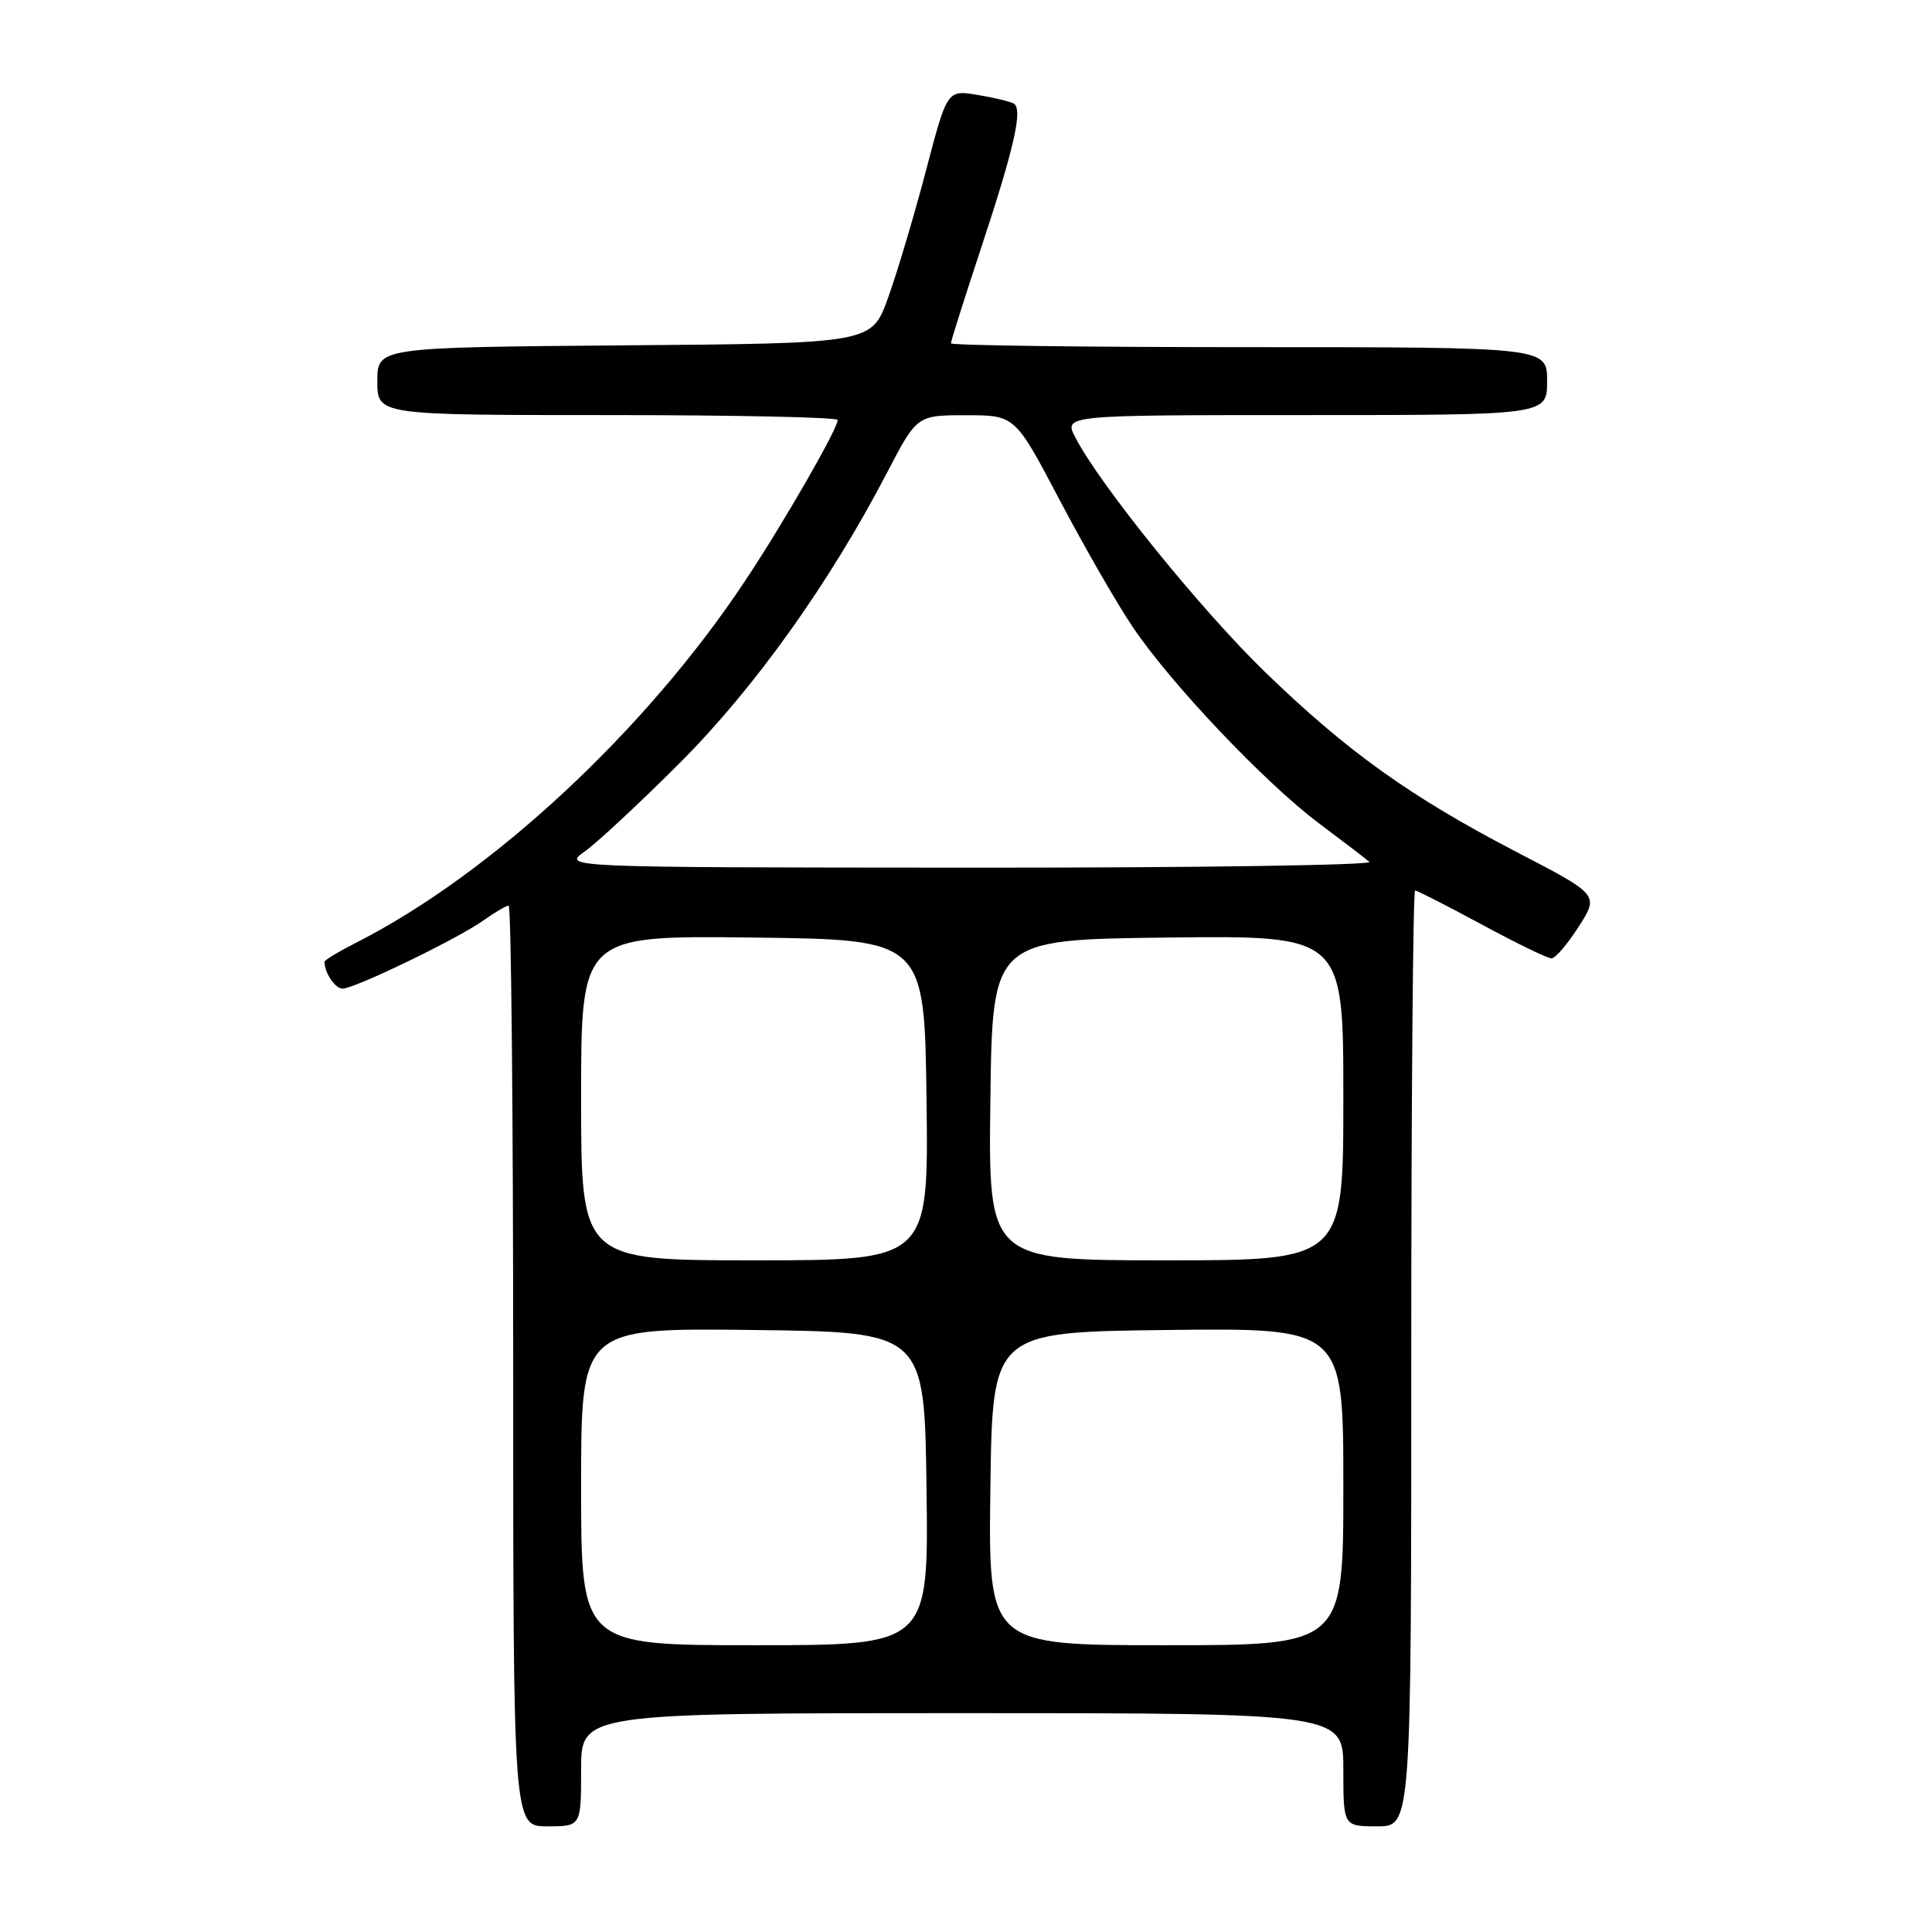 <?xml version="1.0" encoding="UTF-8" standalone="no"?>
<!DOCTYPE svg PUBLIC "-//W3C//DTD SVG 1.1//EN" "http://www.w3.org/Graphics/SVG/1.1/DTD/svg11.dtd" >
<svg xmlns="http://www.w3.org/2000/svg" xmlns:xlink="http://www.w3.org/1999/xlink" version="1.1" viewBox="0 0 256 256">
 <g >
 <path fill="currentColor"
d=" M 77.00 234.50 C 77.00 227.00 77.00 227.00 127.50 227.00 C 178.00 227.00 178.00 227.00 178.00 234.50 C 178.00 242.00 178.00 242.00 182.50 242.00 C 187.00 242.00 187.00 242.00 187.00 180.00 C 187.00 145.90 187.23 118.00 187.51 118.00 C 187.79 118.00 191.76 120.03 196.34 122.50 C 200.92 124.98 205.08 127.00 205.58 126.99 C 206.09 126.99 207.71 125.09 209.19 122.78 C 211.88 118.57 211.88 118.57 200.98 112.91 C 186.85 105.56 178.54 99.61 167.65 89.07 C 159.18 80.87 145.73 64.25 142.49 57.97 C 140.95 55.00 140.95 55.00 172.97 55.00 C 205.00 55.00 205.00 55.00 205.00 50.50 C 205.00 46.00 205.00 46.00 165.50 46.00 C 143.78 46.00 126.00 45.77 126.00 45.49 C 126.00 45.20 127.77 39.61 129.94 33.05 C 134.39 19.60 135.56 14.46 134.34 13.73 C 133.88 13.46 131.70 12.93 129.50 12.57 C 125.50 11.91 125.50 11.91 122.67 22.71 C 121.11 28.64 118.85 36.20 117.66 39.50 C 115.49 45.50 115.49 45.50 82.75 45.76 C 50.00 46.03 50.00 46.03 50.00 50.51 C 50.00 55.00 50.00 55.00 80.50 55.00 C 97.28 55.00 111.00 55.29 111.00 55.65 C 111.00 56.83 103.81 69.33 98.71 77.00 C 85.59 96.77 65.18 115.76 47.25 124.88 C 44.91 126.07 43.00 127.22 43.00 127.44 C 43.00 128.90 44.41 131.00 45.39 131.00 C 46.99 131.00 60.62 124.41 64.03 121.98 C 65.56 120.89 67.08 120.00 67.40 120.00 C 67.73 120.00 68.00 147.45 68.00 181.00 C 68.00 242.00 68.00 242.00 72.50 242.00 C 77.00 242.00 77.00 242.00 77.00 234.50 Z  M 77.00 196.98 C 77.00 175.96 77.00 175.96 99.75 176.23 C 122.50 176.50 122.50 176.50 122.77 197.25 C 123.04 218.00 123.04 218.00 100.02 218.00 C 77.00 218.00 77.00 218.00 77.00 196.98 Z  M 131.23 197.25 C 131.50 176.50 131.50 176.50 154.75 176.23 C 178.00 175.96 178.00 175.96 178.00 196.98 C 178.00 218.00 178.00 218.00 154.48 218.00 C 130.96 218.00 130.96 218.00 131.23 197.25 Z  M 77.00 145.48 C 77.00 123.96 77.00 123.96 99.75 124.23 C 122.50 124.50 122.50 124.50 122.77 145.75 C 123.04 167.00 123.04 167.00 100.02 167.00 C 77.00 167.00 77.00 167.00 77.00 145.48 Z  M 131.23 145.75 C 131.50 124.50 131.50 124.50 154.75 124.23 C 178.00 123.96 178.00 123.96 178.00 145.48 C 178.00 167.00 178.00 167.00 154.48 167.00 C 130.96 167.00 130.96 167.00 131.23 145.75 Z  M 77.50 112.81 C 79.15 111.64 84.81 106.36 90.08 101.09 C 99.98 91.18 109.89 77.30 117.50 62.70 C 121.50 55.02 121.50 55.02 128.00 55.02 C 134.50 55.02 134.50 55.02 140.41 66.26 C 143.67 72.44 148.02 80.02 150.10 83.09 C 155.13 90.57 167.56 103.67 174.71 109.05 C 177.90 111.44 180.93 113.76 181.45 114.20 C 181.97 114.64 158.12 114.99 128.45 114.97 C 74.50 114.94 74.50 114.94 77.50 112.81 Z "/>
</g>
</svg>